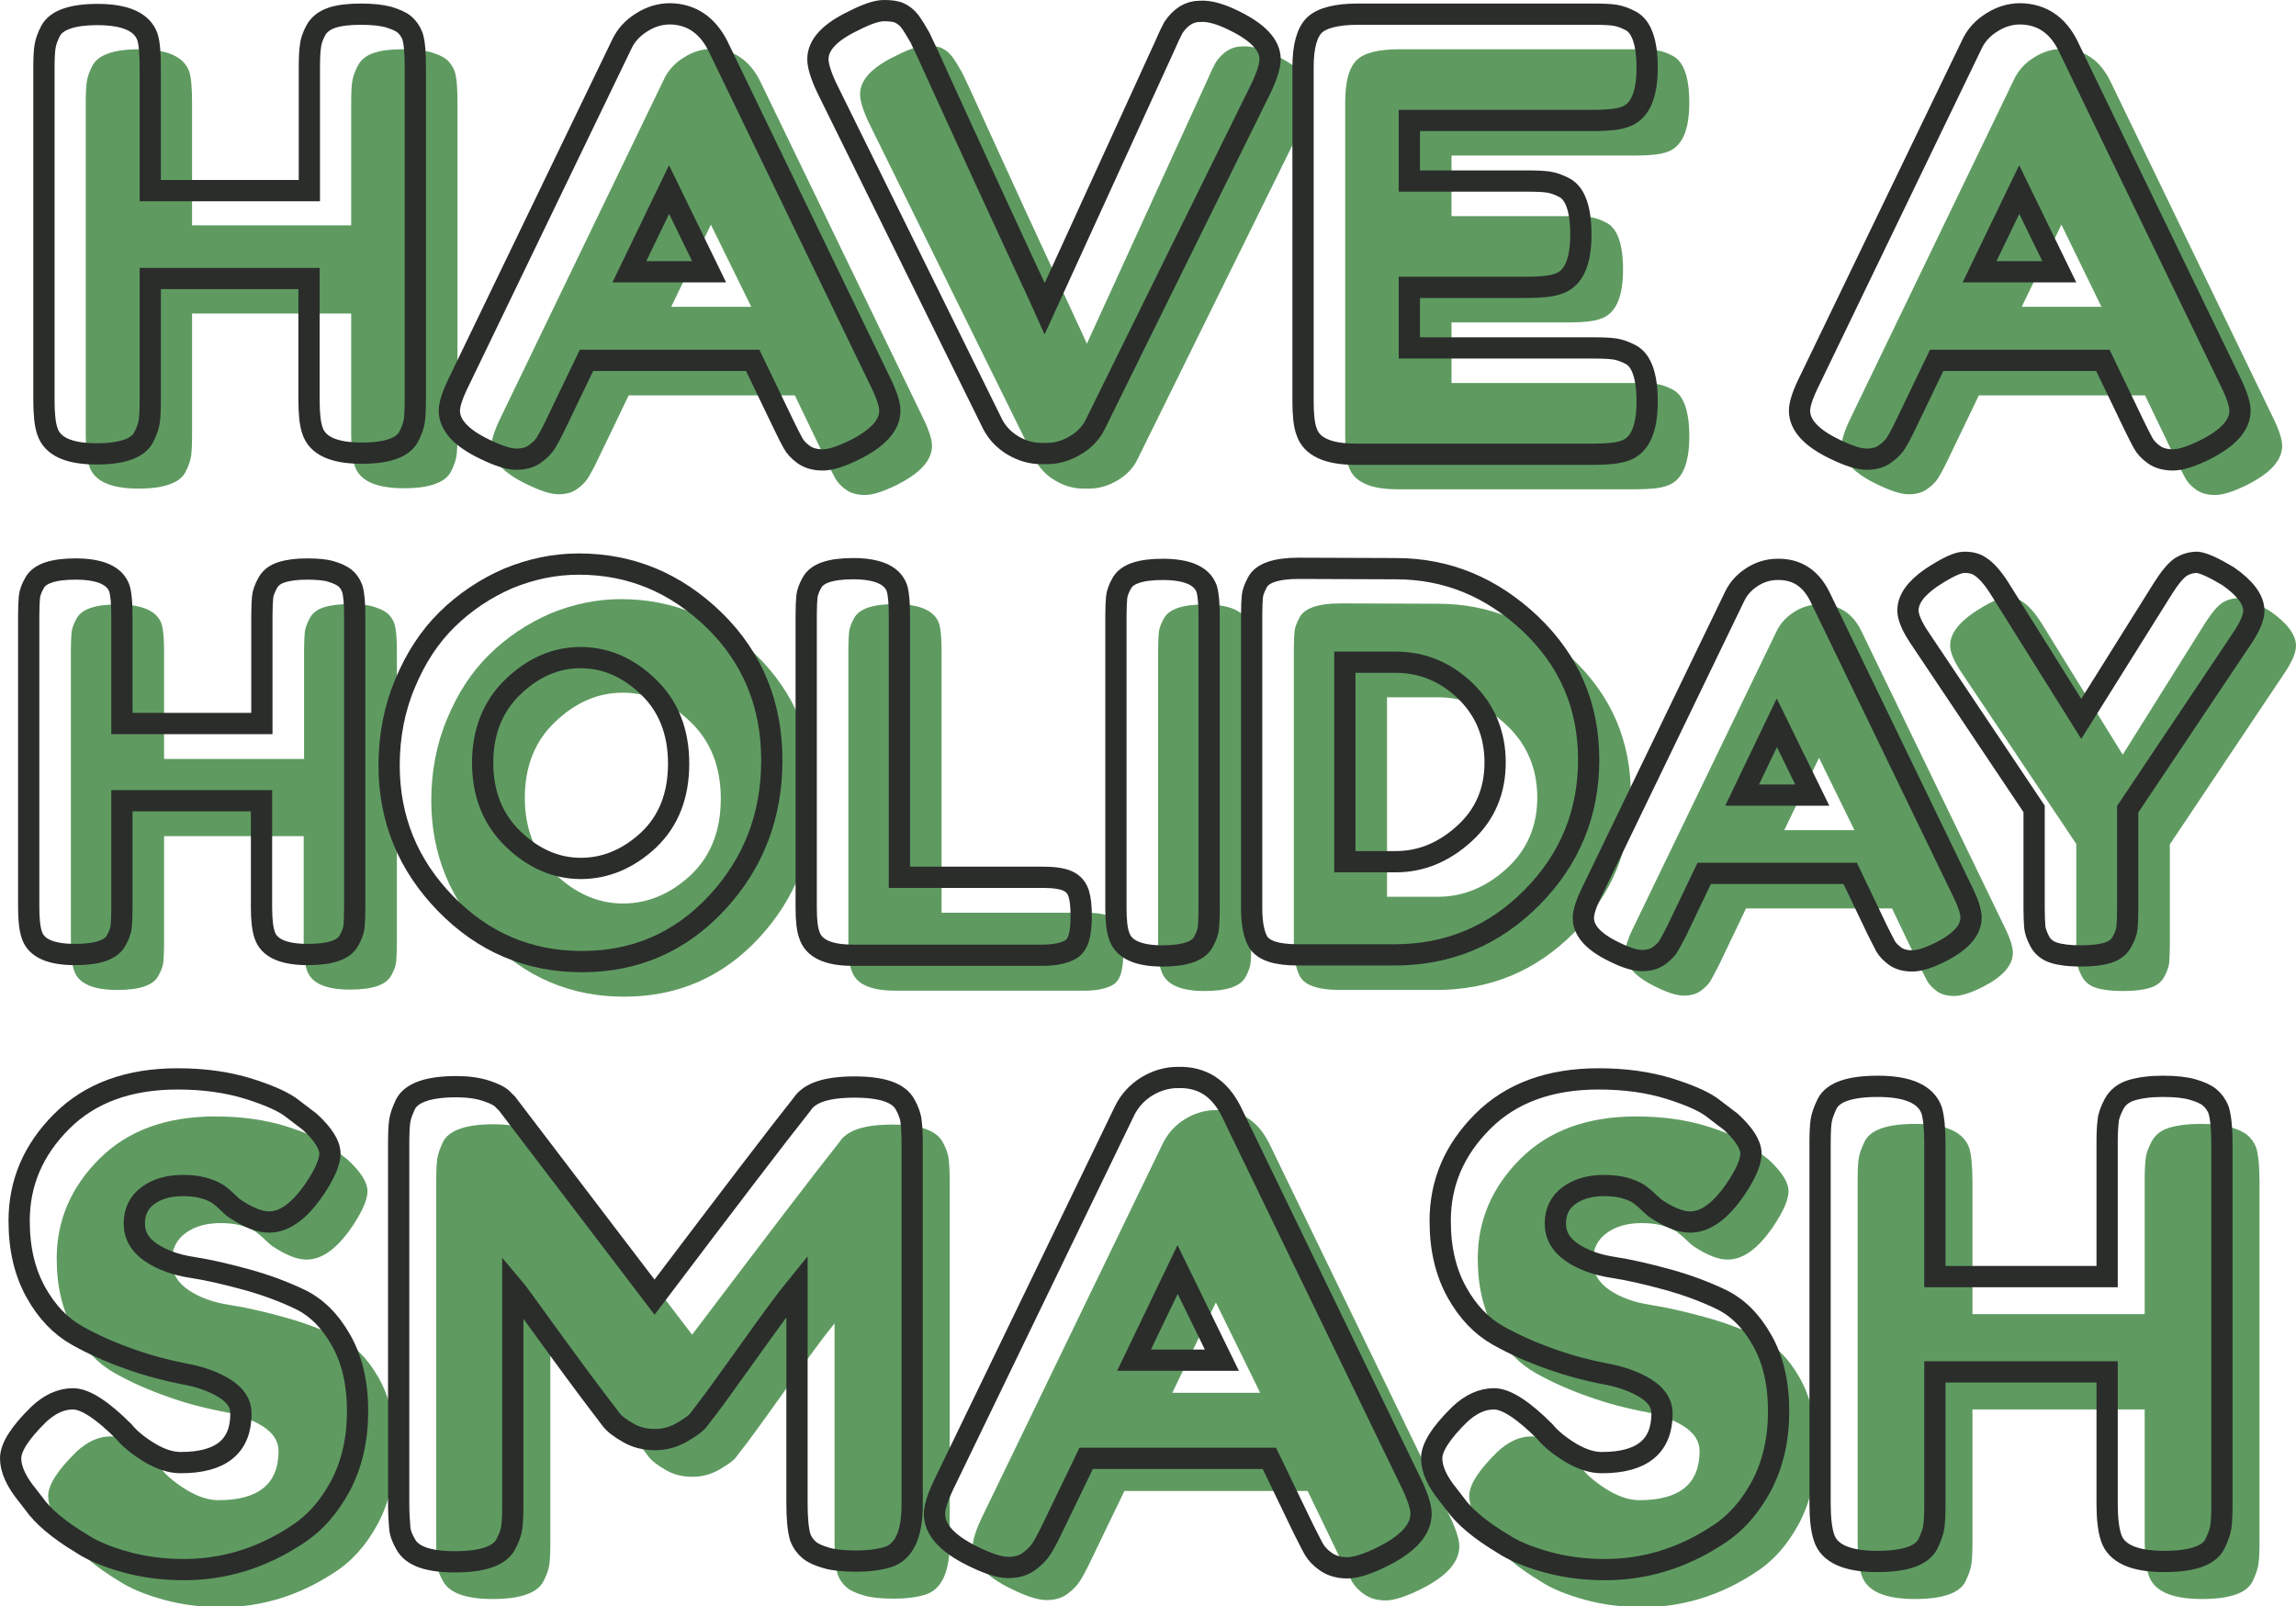 <!-- Generator: Adobe Illustrator 24.3.0, SVG Export Plug-In  -->
<svg version="1.1" xmlns="http://www.w3.org/2000/svg" xmlns:xlink="http://www.w3.org/1999/xlink" x="0px" y="0px" width="647.9px"
	 height="453.4px" viewBox="0 0 647.9 453.4" style="overflow:visible;enable-background:new 0 0 647.9 453.4;"
	 xml:space="preserve">
<style type="text/css">
	.st0{fill:#5F9B61;}
	.st1{fill:none;stroke:#2B2D2B;stroke-width:6;}
</style>
<defs>
</defs>
<path class="st0" d="M358.2,322.8l50.4,104.1c2.1,4.2,3.2,7.4,3.2,9.5c0,4.5-3.6,8.5-10.8,12.1c-4.2,2.1-7.6,3.2-10,3.2
	c-2.4,0-4.4-0.6-6-1.7c-1.6-1.1-2.7-2.3-3.4-3.5c-0.7-1.2-1.6-3.1-2.9-5.6l-9.7-20.1h-51.7l-9.7,20.1c-1.2,2.5-2.2,4.3-2.9,5.4
	c-0.7,1.1-1.8,2.3-3.4,3.5c-1.6,1.2-3.5,1.8-6,1.8c-2.4,0-5.8-1.1-10-3.2c-7.2-3.5-10.8-7.5-10.8-11.9c0-2.1,1.1-5.3,3.2-9.5
	l50.4-104.2c1.4-2.9,3.5-5.2,6.2-6.9c2.8-1.7,5.7-2.6,8.9-2.6C350,313.1,355,316.3,358.2,322.8z M343.1,367.6l-12.3,25.5h24.8
	L343.1,367.6z"/>
<g>
	<path class="st0" d="M18.4,432.7c-3.2-3.9-4.8-7.4-4.8-10.5c0-3.1,2.6-7.2,7.9-12.4c3.1-2.9,6.3-4.4,9.7-4.4
		c3.4,0,8.2,3.1,14.3,9.2c1.7,2.1,4.2,4.1,7.3,6c3.2,1.9,6.1,2.8,8.8,2.8c11.4,0,17-4.6,17-13.9c0-2.8-1.6-5.2-4.7-7.1
		c-3.1-1.9-7-3.3-11.6-4.1c-4.6-0.9-9.7-2.2-15-4.1c-5.4-1.9-10.4-4.1-15-6.7c-4.6-2.6-8.5-6.6-11.6-12.2
		c-3.1-5.6-4.7-12.2-4.7-20.1c0-10.7,4-20.1,12-28.1c8-8,18.9-12,32.7-12c7.3,0,14,0.9,20.1,2.8c6,1.9,10.2,3.8,12.6,5.8l4.6,3.5
		c3.8,3.5,5.7,6.5,5.7,9c0,2.4-1.5,5.8-4.4,10.1c-4.2,6.1-8.4,9.2-12.8,9.2c-2.6,0-5.7-1.2-9.5-3.7c-0.4-0.2-1.1-0.9-2.1-1.8
		c-1-1-2-1.8-2.8-2.4c-2.6-1.6-5.8-2.4-9.8-2.4c-4,0-7.3,0.9-9.9,2.8c-2.6,1.9-3.9,4.5-3.9,7.9c0,3.4,1.6,6.1,4.7,8.2
		c3.1,2.1,7,3.5,11.6,4.2c4.6,0.7,9.7,1.9,15.2,3.4c5.5,1.5,10.6,3.4,15.2,5.6c4.6,2.2,8.5,6,11.6,11.5c3.1,5.4,4.7,12.1,4.7,20.1
		c0,7.9-1.6,14.9-4.8,21c-3.2,6-7.3,10.7-12.5,14c-9.9,6.5-20.5,9.7-31.7,9.7c-5.7,0-11.2-0.7-16.3-2.1c-5.1-1.4-9.3-3.1-12.5-5.2
		c-6.5-3.9-11-7.7-13.6-11.4L18.4,432.7z"/>
	<path class="st0" d="M266,322.3c1,1.8,1.6,3.5,1.7,4.9c0.2,1.5,0.3,3.6,0.3,6.4v101.7c0,8.4-2.3,13.4-7,14.8
		c-2.3,0.7-5.3,1.1-8.8,1.1c-3.5,0-6.4-0.3-8.4-0.9c-2.1-0.6-3.7-1.3-4.8-2.2c-1.1-0.9-2-2.1-2.6-3.7c-0.6-2.1-0.9-5.3-0.9-9.5
		v-61.4c-3.1,3.8-7.5,9.8-13.4,18.1s-9.6,13.4-11.2,15.5c-1.6,2.1-2.7,3.5-3.3,4.3c-0.6,0.8-2.1,1.9-4.5,3.3
		c-2.4,1.4-4.9,2.1-7.7,2.1c-2.8,0-5.3-0.6-7.5-1.9c-2.3-1.3-3.9-2.5-4.9-3.8l-1.5-2c-2.4-3.1-7.3-9.6-14.5-19.5
		c-7.2-10-11.1-15.3-11.7-16v61.8c0,2.8-0.1,4.9-0.3,6.3c-0.2,1.4-0.8,3-1.7,4.7c-1.8,3.3-6.6,4.9-14.3,4.9
		c-7.5,0-12.1-1.7-13.9-4.9c-1-1.7-1.6-3.3-1.7-4.8c-0.2-1.5-0.3-3.7-0.3-6.6V333.3c0-2.8,0.1-4.9,0.3-6.3c0.2-1.4,0.8-3,1.7-4.9
		c1.8-3.2,6.6-4.8,14.3-4.8c3.3,0,6.1,0.4,8.5,1.2c2.4,0.8,3.9,1.6,4.7,2.5l1.1,1.1l41.6,54.6c20.8-27.5,34.6-45.6,41.6-54.4
		c2.1-3.3,7-4.9,14.8-4.9C259.5,317.4,264.2,319,266,322.3z"/>
	<path class="st0" d="M419.4,432.7c-3.2-3.9-4.8-7.4-4.8-10.5c0-3.1,2.6-7.2,7.9-12.4c3.1-2.9,6.3-4.4,9.7-4.4
		c3.4,0,8.2,3.1,14.3,9.2c1.7,2.1,4.2,4.1,7.3,6c3.2,1.9,6.1,2.8,8.8,2.8c11.4,0,17-4.6,17-13.9c0-2.8-1.6-5.2-4.7-7.1
		c-3.1-1.9-7-3.3-11.6-4.1c-4.6-0.9-9.7-2.2-15-4.1c-5.4-1.9-10.4-4.1-15-6.7c-4.6-2.6-8.5-6.6-11.6-12.2
		c-3.1-5.6-4.7-12.2-4.7-20.1c0-10.7,4-20.1,12-28.1c8-8,18.9-12,32.7-12c7.3,0,14,0.9,20.1,2.8c6,1.9,10.2,3.8,12.6,5.8l4.6,3.5
		c3.8,3.5,5.7,6.5,5.7,9c0,2.4-1.5,5.8-4.4,10.1c-4.2,6.1-8.4,9.2-12.8,9.2c-2.6,0-5.7-1.2-9.5-3.7c-0.4-0.2-1.1-0.9-2.1-1.8
		c-1-1-2-1.8-2.8-2.4c-2.6-1.6-5.8-2.4-9.8-2.4c-4,0-7.3,0.9-9.9,2.8c-2.6,1.9-3.9,4.5-3.9,7.9c0,3.4,1.6,6.1,4.7,8.2
		c3.1,2.1,7,3.5,11.6,4.2c4.6,0.7,9.7,1.9,15.2,3.4c5.5,1.5,10.6,3.4,15.2,5.6c4.6,2.2,8.5,6,11.6,11.5c3.1,5.4,4.7,12.1,4.7,20.1
		c0,7.9-1.6,14.9-4.8,21c-3.2,6-7.3,10.7-12.5,14c-9.9,6.5-20.5,9.7-31.7,9.7c-5.7,0-11.2-0.7-16.3-2.1c-5.1-1.4-9.3-3.1-12.5-5.2
		c-6.5-3.9-11-7.7-13.6-11.4L419.4,432.7z"/>
	<path class="st0" d="M607.2,322.1c1-1.8,2.6-3.1,4.9-3.8c2.3-0.7,5.3-1.1,8.8-1.1c3.5,0,6.4,0.3,8.4,0.9c2.1,0.6,3.7,1.3,4.8,2.2
		c1.1,0.9,2,2.1,2.6,3.7c0.6,2.1,0.9,5.3,0.9,9.5v101.7c0,2.8-0.1,4.9-0.3,6.3c-0.2,1.4-0.8,3-1.7,4.9c-1.7,3.3-6.5,4.9-14.3,4.9
		c-8.6,0-13.6-2.3-15-6.8c-0.7-2.1-1.1-5.3-1.1-9.5v-37.2h-48.6v37.4c0,2.8-0.1,4.9-0.3,6.3c-0.2,1.4-0.8,3-1.7,4.9
		c-1.7,3.3-6.5,4.9-14.3,4.9c-8.6,0-13.6-2.3-15-6.8c-0.7-2.1-1.1-5.3-1.1-9.5V333.3c0-2.8,0.1-4.9,0.3-6.3c0.2-1.4,0.8-3,1.7-4.9
		c1.7-3.3,6.5-4.9,14.3-4.9c8.6,0,13.6,2.3,15.2,6.8c0.6,2.1,0.9,5.3,0.9,9.5v37.4h48.6v-37.6c0-2.8,0.1-4.9,0.3-6.3
		C605.6,325.6,606.2,324,607.2,322.1z"/>
</g>
<g>
	<path class="st0" d="M101,18.5c0.9-1.7,2.4-2.9,4.6-3.6c2.1-0.7,4.9-1,8.1-1c3.3,0,5.9,0.3,7.8,0.8c1.9,0.6,3.4,1.2,4.4,2
		c1,0.8,1.8,1.9,2.4,3.4c0.6,1.9,0.8,4.9,0.8,8.8v94c0,2.6-0.1,4.5-0.3,5.8c-0.2,1.3-0.7,2.8-1.6,4.5c-1.6,3-6,4.6-13.2,4.6
		c-7.9,0-12.5-2.1-13.9-6.3c-0.7-1.9-1-4.9-1-8.8V88.5H54.2V123c0,2.6-0.1,4.5-0.3,5.8c-0.2,1.3-0.7,2.8-1.6,4.5
		c-1.6,3-6,4.6-13.2,4.6c-7.9,0-12.5-2.1-13.9-6.3c-0.7-1.9-1-4.9-1-8.8v-94c0-2.6,0.1-4.5,0.3-5.8c0.2-1.3,0.7-2.8,1.6-4.5
		c1.6-3,6-4.6,13.2-4.6c7.9,0,12.6,2.1,14.1,6.3c0.6,1.9,0.8,4.9,0.8,8.8v34.6h44.9V28.8c0-2.6,0.1-4.5,0.3-5.8
		C99.6,21.7,100.1,20.2,101,18.5z"/>
	<path class="st0" d="M214.4,22.7l45.7,94.5c1.9,3.8,2.9,6.7,2.9,8.6c0,4.1-3.3,7.7-9.8,11c-3.8,1.9-6.9,2.9-9.1,2.9
		c-2.2,0-4-0.5-5.4-1.5c-1.4-1-2.4-2.1-3-3.2c-0.6-1.1-1.5-2.8-2.6-5.1l-8.8-18.3h-46.9l-8.8,18.3c-1.1,2.3-2,3.9-2.6,4.9
		c-0.6,1-1.6,2.1-3,3.1c-1.4,1.1-3.2,1.6-5.4,1.6c-2.2,0-5.2-1-9.1-2.9c-6.6-3.2-9.8-6.8-9.8-10.8c0-1.9,1-4.8,2.9-8.6l45.7-94.7
		c1.2-2.6,3.1-4.7,5.7-6.3c2.5-1.6,5.2-2.4,8-2.4C206.9,13.9,211.4,16.9,214.4,22.7z M200.6,63.4l-11.2,23.2H212L200.6,63.4z"/>
	<path class="st0" d="M360.3,15.8c6.7,3.3,10,6.9,10,10.8c0,1.8-0.8,4.5-2.5,8.1l-46.8,94.9c-1.2,2.5-3.1,4.5-5.7,6
		c-2.5,1.5-5.2,2.3-7.9,2.3h-1.7c-2.8,0-5.5-0.8-8-2.3c-2.5-1.5-4.4-3.5-5.7-6l-46.8-94.9c-1.7-3.6-2.5-6.3-2.5-8.1
		c0-4,3.3-7.6,10-10.8c3.7-1.9,6.6-2.9,8.6-2.9c2,0,3.5,0.2,4.5,0.7c1,0.5,2,1.2,2.9,2.4c1,1.4,1.9,2.9,2.8,4.5
		c0.8,1.6,3,6.3,6.5,14.1c3.5,7.7,7.3,16,11.3,24.7c4,8.7,7.8,16.9,11.4,24.7c3.6,7.7,5.6,12.1,6,13l33.9-74.2
		c0.9-2.1,1.7-3.8,2.4-5.1c2-3,4.5-4.6,7.5-4.6C353.2,12.9,356.5,13.9,360.3,15.8z"/>
	<path class="st0" d="M409.6,108.1h52.2c2.6,0,4.5,0.1,5.8,0.3c1.3,0.2,2.8,0.7,4.5,1.6c3,1.6,4.6,6,4.6,13.2
		c0,7.9-2.1,12.5-6.3,13.9c-1.9,0.7-4.9,1-8.8,1h-67.1c-7.9,0-12.5-2.1-13.9-6.4c-0.7-1.8-1-4.7-1-8.6V28.8c0-5.8,1.1-9.7,3.2-11.8
		c2.1-2.1,6.2-3.1,12.2-3.1h66.8c2.6,0,4.5,0.1,5.8,0.3c1.3,0.2,2.8,0.7,4.5,1.6c3,1.6,4.6,6,4.6,13.2c0,7.9-2.1,12.5-6.3,13.9
		c-1.9,0.7-4.9,1-8.8,1h-52V61h33.5c2.6,0,4.5,0.1,5.8,0.3c1.3,0.2,2.8,0.7,4.5,1.6c3,1.6,4.6,6,4.6,13.2c0,7.9-2.1,12.5-6.4,13.9
		c-1.9,0.7-4.9,1-8.8,1h-33.2V108.1z"/>
	<path class="st0" d="M595.4,22.7l45.7,94.5c1.9,3.8,2.9,6.7,2.9,8.6c0,4.1-3.3,7.7-9.8,11c-3.8,1.9-6.9,2.9-9.1,2.9
		c-2.2,0-4-0.5-5.4-1.5c-1.4-1-2.4-2.1-3-3.2c-0.6-1.1-1.5-2.8-2.6-5.1l-8.8-18.3h-46.9l-8.8,18.3c-1.1,2.3-2,3.9-2.6,4.9
		c-0.6,1-1.6,2.1-3,3.1c-1.4,1.1-3.2,1.6-5.4,1.6c-2.2,0-5.2-1-9.1-2.9c-6.6-3.2-9.8-6.8-9.8-10.8c0-1.9,1-4.8,2.9-8.6l45.7-94.7
		c1.2-2.6,3.1-4.7,5.7-6.3c2.5-1.6,5.2-2.4,8-2.4C588,13.9,592.5,16.9,595.4,22.7z M581.7,63.4l-11.2,23.2h22.5L581.7,63.4z"/>
	<path class="st0" d="M87.4,174.5c0.8-1.5,2.1-2.5,4-3.1c1.9-0.6,4.3-0.9,7.1-0.9c2.9,0,5.2,0.2,6.8,0.7c1.7,0.5,3,1.1,3.9,1.8
		c0.9,0.7,1.6,1.7,2.1,3c0.5,1.7,0.7,4.3,0.7,7.7v82.6c0,2.3-0.1,4-0.2,5.1c-0.1,1.1-0.6,2.5-1.4,3.9c-1.4,2.7-5.3,4-11.6,4
		c-6.9,0-11-1.8-12.2-5.5c-0.6-1.7-0.9-4.3-0.9-7.7V236H46.3v30.4c0,2.3-0.1,4-0.2,5.1c-0.1,1.1-0.6,2.5-1.4,3.9
		c-1.4,2.7-5.3,4-11.6,4c-6.9,0-11-1.8-12.2-5.5c-0.6-1.7-0.9-4.3-0.9-7.7v-82.6c0-2.3,0.1-4,0.2-5.1c0.1-1.1,0.6-2.5,1.4-3.9
		c1.4-2.7,5.3-4,11.6-4c6.9,0,11.1,1.8,12.4,5.5c0.5,1.7,0.7,4.3,0.7,7.7v30.4h39.5v-30.5c0-2.3,0.1-4,0.2-5.1
		C86.1,177.3,86.6,176,87.4,174.5z"/>
	<path class="st0" d="M175.2,169.1c14.7,0,27.4,5.3,38.3,15.9c10.8,10.6,16.2,23.8,16.2,39.5c0,15.7-5.2,29.1-15.5,40.2
		c-10.3,11.1-23,16.6-38.1,16.6c-15.1,0-27.9-5.5-38.5-16.4c-10.6-10.9-15.9-23.9-15.9-39c0-8.2,1.5-16,4.5-23.1
		c3-7.2,6.9-13.2,11.9-18.1c5-4.9,10.7-8.7,17.1-11.5C161.7,170.5,168.4,169.1,175.2,169.1z M148.1,225.2c0,8.8,2.9,16,8.6,21.5
		c5.7,5.5,12.1,8.3,19.1,8.3c7,0,13.4-2.7,19.1-8c5.7-5.4,8.5-12.6,8.5-21.6c0-9-2.9-16.3-8.6-21.7c-5.7-5.5-12.1-8.2-19.1-8.2
		c-7,0-13.4,2.8-19.1,8.3C150.9,209.2,148.1,216.4,148.1,225.2z"/>
	<path class="st0" d="M265.7,257.6h40.5c3.3,0,5.7,0.4,7.1,1.1c1.5,0.7,2.5,1.9,3,3.5c0.5,1.6,0.7,3.7,0.7,6.3
		c0,2.6-0.2,4.7-0.7,6.3c-0.5,1.6-1.3,2.7-2.5,3.3c-1.9,1-4.5,1.5-7.7,1.5h-53.6c-6.9,0-11-1.9-12.2-5.7c-0.6-1.6-0.9-4.1-0.9-7.6
		v-82.8c0-2.3,0.1-4,0.2-5.1c0.1-1.1,0.6-2.5,1.4-3.9c1.4-2.7,5.3-4,11.6-4c6.9,0,11.1,1.8,12.4,5.5c0.5,1.7,0.7,4.3,0.7,7.7V257.6z
		"/>
	<path class="st0" d="M326.8,183.6c0-2.3,0.1-4,0.2-5.1c0.1-1.1,0.6-2.5,1.4-3.9c1.4-2.7,5.3-4,11.6-4c6.9,0,11.1,1.8,12.4,5.5
		c0.5,1.7,0.7,4.3,0.7,7.7v82.8c0,2.4-0.1,4.1-0.2,5.2c-0.1,1.1-0.6,2.4-1.4,3.9c-1.4,2.7-5.3,4-11.6,4c-6.9,0-11-1.9-12.2-5.7
		c-0.6-1.6-0.9-4.1-0.9-7.6V183.6z"/>
	<path class="st0" d="M378.3,170.3l27.5,0.1c14.4,0,27,5.2,38,15.6c10.9,10.4,16.4,23.1,16.4,38.3c0,15.1-5.3,28.1-16,38.9
		c-10.7,10.8-23.6,16.2-38.8,16.2h-27.2c-6.1,0-9.8-1.2-11.3-3.7c-1.2-2.1-1.8-5.3-1.8-9.5v-82.8c0-2.4,0.1-4.1,0.2-5.2
		c0.1-1.1,0.6-2.4,1.4-3.9C368,171.7,371.9,170.3,378.3,170.3z M425.2,245.1c5.8-5.3,8.6-12,8.6-20c0-8-2.8-14.8-8.4-20.2
		c-5.6-5.4-12.2-8.1-19.7-8.1h-14.3v56.3h14.4C412.9,253.1,419.4,250.4,425.2,245.1z"/>
	<path class="st0" d="M525.3,178.2l40.2,83.1c1.7,3.4,2.5,5.9,2.5,7.6c0,3.6-2.9,6.8-8.6,9.7c-3.4,1.7-6,2.5-8,2.5
		c-1.9,0-3.5-0.4-4.8-1.3c-1.2-0.9-2.1-1.8-2.7-2.8c-0.5-1-1.3-2.5-2.3-4.5l-7.7-16.1h-41.2l-7.7,16.1c-1,2-1.8,3.4-2.3,4.3
		c-0.5,0.9-1.4,1.8-2.7,2.8c-1.2,0.9-2.8,1.4-4.8,1.4s-4.6-0.8-8-2.5c-5.8-2.8-8.6-6-8.6-9.5c0-1.7,0.8-4.2,2.5-7.6l40.2-83.2
		c1.1-2.3,2.8-4.1,5-5.5c2.2-1.4,4.6-2.1,7.1-2.1C518.8,170.5,522.8,173,525.3,178.2z M513.3,213.9l-9.8,20.4h19.8L513.3,213.9z"/>
	<path class="st0" d="M640.6,172.5c4.9,3.4,7.3,6.7,7.3,9.8c0,1.9-1.1,4.5-3.4,7.9l-32.2,48.1v28.4c0,2.3-0.1,4-0.2,5.1
		c-0.1,1.1-0.6,2.5-1.4,3.9c-0.8,1.5-2.1,2.5-4,3.1c-1.9,0.6-4.4,0.9-7.6,0.9c-3.2,0-5.7-0.3-7.6-0.9c-1.9-0.6-3.2-1.7-4-3.2
		c-0.8-1.5-1.3-2.9-1.4-4c-0.1-1.1-0.2-2.9-0.2-5.3v-28.1l-32.2-48.1c-2.3-3.4-3.4-6-3.4-7.9c0-3.2,2.2-6.2,6.5-9.2
		c4.4-2.9,7.5-4.4,9.4-4.4c1.9,0,3.4,0.4,4.5,1.2c1.7,1.1,3.5,3.1,5.4,6.1L599,213l23.1-36.9c1.9-3,3.5-4.9,4.9-5.9
		c1.4-0.9,3-1.4,4.8-1.4C633.7,168.8,636.6,170.1,640.6,172.5z"/>
</g>
<g>
	<path class="st1" d="M89.1,8.6C90,6.9,91.6,5.7,93.7,5c2.1-0.7,4.9-1,8.1-1c3.3,0,5.9,0.3,7.8,0.8c1.9,0.6,3.4,1.2,4.4,2
		c1,0.8,1.8,1.9,2.4,3.4c0.6,1.9,0.8,4.9,0.8,8.8v94c0,2.6-0.1,4.5-0.3,5.8c-0.2,1.3-0.7,2.8-1.6,4.5c-1.6,3-6,4.6-13.2,4.6
		c-7.9,0-12.5-2.1-13.9-6.3c-0.7-1.9-1-4.9-1-8.8V78.6H42.4v34.6c0,2.6-0.1,4.5-0.3,5.8c-0.2,1.3-0.7,2.8-1.6,4.5
		c-1.6,3-6,4.6-13.2,4.6c-7.9,0-12.5-2.1-13.9-6.3c-0.7-1.9-1-4.9-1-8.8v-94c0-2.6,0.1-4.5,0.3-5.8c0.2-1.3,0.7-2.8,1.6-4.5
		c1.6-3,6-4.6,13.2-4.6c7.9,0,12.6,2.1,14.1,6.3c0.6,1.9,0.8,4.9,0.8,8.8v34.6h44.9V18.9c0-2.6,0.1-4.5,0.3-5.8
		C87.7,11.8,88.2,10.3,89.1,8.6z"/>
	<path class="st1" d="M202.5,12.8l45.7,94.5c1.9,3.8,2.9,6.7,2.9,8.6c0,4.1-3.3,7.7-9.8,11c-3.8,1.9-6.9,2.9-9.1,2.9
		c-2.2,0-4-0.5-5.4-1.5c-1.4-1-2.4-2.1-3-3.2c-0.6-1.1-1.5-2.8-2.6-5.1l-8.8-18.3h-46.9l-8.8,18.3c-1.1,2.3-2,3.9-2.6,4.9
		c-0.6,1-1.6,2.1-3,3.1c-1.4,1.1-3.2,1.6-5.4,1.6c-2.2,0-5.2-1-9.1-2.9c-6.6-3.2-9.8-6.8-9.8-10.8c0-1.9,1-4.8,2.9-8.6l45.7-94.7
		c1.2-2.6,3.1-4.7,5.7-6.3c2.5-1.6,5.2-2.4,8-2.4C195,4,199.5,7,202.5,12.8z M188.8,53.5l-11.2,23.2h22.5L188.8,53.5z"/>
	<path class="st1" d="M348.4,5.9c6.7,3.3,10,6.9,10,10.8c0,1.8-0.8,4.5-2.5,8.1l-46.8,94.9c-1.2,2.5-3.1,4.5-5.7,6
		c-2.5,1.5-5.2,2.3-7.9,2.3h-1.7c-2.8,0-5.5-0.8-8-2.3c-2.5-1.5-4.4-3.5-5.7-6l-46.8-94.9c-1.7-3.6-2.5-6.3-2.5-8.1
		c0-4,3.3-7.6,10-10.8c3.7-1.9,6.6-2.9,8.6-2.9c2,0,3.5,0.2,4.5,0.7c1,0.5,2,1.2,2.9,2.4c1,1.4,1.9,2.9,2.8,4.5
		c0.8,1.6,3,6.3,6.5,14.1c3.5,7.7,7.3,16,11.3,24.7c4,8.7,7.8,16.9,11.4,24.7c3.6,7.7,5.6,12.1,6,13l33.9-74.2
		c0.9-2.1,1.7-3.8,2.4-5.1c2-3,4.5-4.6,7.5-4.6C341.3,3,344.6,4,348.4,5.9z"/>
	<path class="st1" d="M397.7,98.2h52.2c2.6,0,4.5,0.1,5.8,0.3c1.3,0.2,2.8,0.7,4.5,1.6c3,1.6,4.6,6,4.6,13.2
		c0,7.9-2.1,12.5-6.3,13.9c-1.9,0.7-4.9,1-8.8,1h-67.1c-7.9,0-12.5-2.1-13.9-6.4c-0.7-1.8-1-4.7-1-8.6V18.9c0-5.8,1.1-9.7,3.2-11.8
		C373,5.1,377.1,4,383.1,4h66.8c2.6,0,4.5,0.1,5.8,0.3c1.3,0.2,2.8,0.7,4.5,1.6c3,1.6,4.6,6,4.6,13.2c0,7.9-2.1,12.5-6.3,13.9
		c-1.9,0.7-4.9,1-8.8,1h-52v17.1h33.5c2.6,0,4.5,0.1,5.8,0.3c1.3,0.2,2.8,0.7,4.5,1.6c3,1.6,4.6,6,4.6,13.2c0,7.9-2.1,12.5-6.4,13.9
		c-1.9,0.7-4.9,1-8.8,1h-33.2V98.2z"/>
	<path class="st1" d="M583.5,12.8l45.7,94.5c1.9,3.8,2.9,6.7,2.9,8.6c0,4.1-3.3,7.7-9.8,11c-3.8,1.9-6.9,2.9-9.1,2.9
		c-2.2,0-4-0.5-5.4-1.5c-1.4-1-2.4-2.1-3-3.2c-0.6-1.1-1.5-2.8-2.6-5.1l-8.8-18.3h-46.9l-8.8,18.3c-1.1,2.3-2,3.9-2.6,4.9
		c-0.6,1-1.6,2.1-3,3.1c-1.4,1.1-3.2,1.6-5.4,1.6c-2.2,0-5.2-1-9.1-2.9c-6.6-3.2-9.8-6.8-9.8-10.8c0-1.9,1-4.8,2.9-8.6l45.7-94.7
		c1.2-2.6,3.1-4.7,5.7-6.3c2.5-1.6,5.2-2.4,8-2.4C576.1,4,580.6,7,583.5,12.8z M569.8,53.5l-11.2,23.2h22.5L569.8,53.5z"/>
	<path class="st1" d="M75.5,164.6c0.8-1.5,2.1-2.5,4-3.1c1.9-0.6,4.3-0.9,7.1-0.9c2.9,0,5.2,0.2,6.8,0.7c1.7,0.5,3,1.1,3.9,1.8
		c0.9,0.7,1.6,1.7,2.1,3c0.5,1.7,0.7,4.3,0.7,7.7v82.6c0,2.3-0.1,4-0.2,5.1c-0.1,1.1-0.6,2.5-1.4,3.9c-1.4,2.7-5.3,4-11.6,4
		c-6.9,0-11-1.8-12.2-5.5c-0.6-1.7-0.9-4.3-0.9-7.7v-30.2H34.4v30.4c0,2.3-0.1,4-0.2,5.1c-0.1,1.1-0.6,2.5-1.4,3.9
		c-1.4,2.7-5.3,4-11.6,4c-6.9,0-11-1.8-12.2-5.5c-0.6-1.7-0.9-4.3-0.9-7.7v-82.6c0-2.3,0.1-4,0.2-5.1c0.1-1.1,0.6-2.5,1.4-3.9
		c1.4-2.7,5.3-4,11.6-4c6.9,0,11.1,1.8,12.4,5.5c0.5,1.7,0.7,4.3,0.7,7.7v30.4h39.5v-30.5c0-2.3,0.1-4,0.2-5.1
		C74.2,167.4,74.7,166.1,75.5,164.6z"/>
	<path class="st1" d="M163.3,159.2c14.7,0,27.4,5.3,38.3,15.9c10.8,10.6,16.2,23.8,16.2,39.5c0,15.7-5.2,29.1-15.5,40.2
		c-10.3,11.1-23,16.6-38.1,16.6c-15.1,0-27.9-5.5-38.5-16.4c-10.6-10.9-15.9-23.9-15.9-39c0-8.2,1.5-16,4.5-23.1
		c3-7.2,6.9-13.2,11.9-18.1c5-4.9,10.7-8.7,17.1-11.5C149.8,160.6,156.5,159.2,163.3,159.2z M136.2,215.3c0,8.8,2.9,16,8.6,21.5
		c5.7,5.5,12.1,8.3,19.1,8.3c7,0,13.4-2.7,19.1-8c5.7-5.4,8.5-12.6,8.5-21.6c0-9-2.9-16.3-8.6-21.7c-5.7-5.5-12.1-8.2-19.1-8.2
		c-7,0-13.4,2.8-19.1,8.3C139.1,199.3,136.2,206.5,136.2,215.3z"/>
	<path class="st1" d="M253.8,247.6h40.5c3.3,0,5.7,0.4,7.1,1.1c1.5,0.7,2.5,1.9,3,3.5c0.5,1.6,0.7,3.7,0.7,6.3
		c0,2.6-0.2,4.7-0.7,6.3c-0.5,1.6-1.3,2.7-2.5,3.3c-1.9,1-4.5,1.5-7.7,1.5h-53.6c-6.9,0-11-1.9-12.2-5.7c-0.6-1.6-0.9-4.1-0.9-7.6
		v-82.8c0-2.3,0.1-4,0.2-5.1c0.1-1.1,0.6-2.5,1.4-3.9c1.4-2.7,5.3-4,11.6-4c6.9,0,11.1,1.8,12.4,5.5c0.5,1.7,0.7,4.3,0.7,7.7V247.6z
		"/>
	<path class="st1" d="M314.9,173.7c0-2.3,0.1-4,0.2-5.1c0.1-1.1,0.6-2.5,1.4-3.9c1.4-2.7,5.3-4,11.6-4c6.9,0,11.1,1.8,12.4,5.5
		c0.5,1.7,0.7,4.3,0.7,7.7v82.8c0,2.4-0.1,4.1-0.2,5.2c-0.1,1.1-0.6,2.4-1.4,3.9c-1.4,2.7-5.3,4-11.6,4c-6.9,0-11-1.9-12.2-5.7
		c-0.6-1.6-0.9-4.1-0.9-7.6V173.7z"/>
	<path class="st1" d="M366.4,160.4l27.5,0.1c14.4,0,27,5.2,38,15.6c10.9,10.4,16.4,23.1,16.4,38.3c0,15.1-5.3,28.1-16,38.9
		c-10.7,10.8-23.6,16.2-38.8,16.2h-27.2c-6.1,0-9.8-1.2-11.3-3.7c-1.2-2.1-1.8-5.3-1.8-9.5v-82.8c0-2.4,0.1-4.1,0.2-5.2
		c0.1-1.1,0.6-2.4,1.4-3.9C356.1,161.8,360,160.4,366.4,160.4z M413.3,235.2c5.8-5.3,8.6-12,8.6-20c0-8-2.8-14.8-8.4-20.2
		c-5.6-5.4-12.2-8.1-19.7-8.1h-14.3v56.3h14.4C401.1,243.2,407.5,240.5,413.3,235.2z"/>
	<path class="st1" d="M513.5,168.3l40.2,83.1c1.7,3.4,2.5,5.9,2.5,7.6c0,3.6-2.9,6.8-8.6,9.7c-3.4,1.7-6,2.5-8,2.5
		c-1.9,0-3.5-0.4-4.8-1.3c-1.2-0.9-2.1-1.8-2.7-2.8c-0.5-1-1.3-2.5-2.3-4.5l-7.7-16.1h-41.2l-7.7,16.1c-1,2-1.8,3.4-2.3,4.3
		c-0.5,0.9-1.4,1.8-2.7,2.8c-1.2,0.9-2.8,1.4-4.8,1.4s-4.6-0.8-8-2.5c-5.8-2.8-8.6-6-8.6-9.5c0-1.7,0.8-4.2,2.5-7.6l40.2-83.2
		c1.1-2.3,2.8-4.1,5-5.5c2.2-1.4,4.6-2.1,7.1-2.1C506.9,160.6,510.9,163.1,513.5,168.3z M501.4,204l-9.8,20.4h19.8L501.4,204z"/>
	<path class="st1" d="M628.7,162.6c4.9,3.4,7.3,6.7,7.3,9.8c0,1.9-1.1,4.5-3.4,7.9l-32.2,48.1v28.4c0,2.3-0.1,4-0.2,5.1
		c-0.1,1.1-0.6,2.5-1.4,3.9c-0.8,1.5-2.1,2.5-4,3.1c-1.9,0.6-4.4,0.9-7.6,0.9c-3.2,0-5.7-0.3-7.6-0.9c-1.9-0.6-3.2-1.7-4-3.2
		c-0.8-1.5-1.3-2.9-1.4-4c-0.1-1.1-0.2-2.9-0.2-5.3v-28.1l-32.2-48.1c-2.3-3.4-3.4-6-3.4-7.9c0-3.2,2.2-6.2,6.5-9.2
		c4.4-2.9,7.5-4.4,9.4-4.4c1.9,0,3.4,0.4,4.5,1.2c1.7,1.1,3.5,3.1,5.4,6.1l23.1,36.9l23.1-36.9c1.9-3,3.5-4.9,4.9-5.9
		c1.4-0.9,3-1.4,4.8-1.4C621.8,158.9,624.7,160.2,628.7,162.6z"/>
</g>
<path class="st1" d="M347.4,313.6l50.4,104.1c2.1,4.2,3.2,7.4,3.2,9.5c0,4.5-3.6,8.5-10.8,12.1c-4.2,2.1-7.6,3.2-10,3.2
	c-2.4,0-4.4-0.6-6-1.7c-1.6-1.1-2.7-2.3-3.4-3.5c-0.7-1.2-1.6-3.1-2.9-5.6l-9.7-20.1h-51.7l-9.7,20.1c-1.2,2.5-2.2,4.3-2.9,5.4
	c-0.7,1.1-1.8,2.3-3.4,3.5c-1.6,1.2-3.5,1.8-6,1.8c-2.4,0-5.8-1.1-10-3.2c-7.2-3.5-10.8-7.5-10.8-11.9c0-2.1,1.1-5.3,3.2-9.5
	l50.4-104.2c1.4-2.9,3.5-5.2,6.2-6.9c2.8-1.7,5.7-2.6,8.9-2.6C339.2,303.9,344.1,307.1,347.4,313.6z M332.3,358.3L320,383.9h24.8
	L332.3,358.3z"/>
<g>
	<path class="st1" d="M7.8,422.1c-3.2-3.9-4.8-7.4-4.8-10.5s2.6-7.2,7.9-12.4c3.1-2.9,6.3-4.4,9.7-4.4c3.4,0,8.2,3.1,14.3,9.2
		c1.7,2.1,4.2,4.1,7.3,6c3.2,1.9,6.1,2.8,8.8,2.8c11.4,0,17-4.6,17-13.9c0-2.8-1.6-5.2-4.7-7.1c-3.1-1.9-7-3.3-11.6-4.1
		c-4.6-0.9-9.7-2.2-15-4.1c-5.4-1.9-10.4-4.1-15-6.7c-4.6-2.6-8.5-6.6-11.6-12.2c-3.1-5.6-4.7-12.2-4.7-20.1c0-10.8,4-20.1,12-28.1
		c8-8,18.9-12,32.7-12c7.3,0,14,0.9,20.1,2.8c6,1.9,10.2,3.8,12.6,5.8l4.6,3.5c3.8,3.5,5.7,6.5,5.7,9c0,2.4-1.5,5.8-4.4,10.1
		c-4.2,6.1-8.4,9.2-12.8,9.2c-2.6,0-5.7-1.2-9.5-3.7c-0.4-0.2-1.1-0.9-2.1-1.8c-1-1-2-1.8-2.8-2.4c-2.6-1.6-5.8-2.4-9.8-2.4
		c-4,0-7.3,0.9-9.9,2.8c-2.6,1.9-3.9,4.5-3.9,7.9c0,3.4,1.6,6.1,4.7,8.2c3.1,2.1,7,3.5,11.6,4.2c4.6,0.7,9.7,1.9,15.2,3.4
		c5.5,1.5,10.6,3.4,15.2,5.6c4.6,2.2,8.5,6,11.6,11.5c3.1,5.4,4.7,12.1,4.7,20.1c0,7.9-1.6,14.9-4.8,21c-3.2,6-7.3,10.7-12.5,14
		c-9.9,6.5-20.5,9.7-31.7,9.7c-5.7,0-11.2-0.7-16.3-2.1c-5.1-1.4-9.3-3.1-12.5-5.2c-6.5-3.9-11-7.7-13.6-11.4L7.8,422.1z"/>
	<path class="st1" d="M255.4,311.7c1,1.8,1.6,3.5,1.7,4.9c0.2,1.5,0.3,3.6,0.3,6.4v101.7c0,8.4-2.3,13.4-7,14.8
		c-2.3,0.7-5.3,1.1-8.8,1.1c-3.5,0-6.4-0.3-8.4-0.9c-2.1-0.6-3.7-1.3-4.8-2.2c-1.1-0.9-2-2.1-2.6-3.7c-0.6-2.1-0.9-5.3-0.9-9.5V363
		c-3.1,3.8-7.5,9.8-13.4,18.1c-5.9,8.2-9.6,13.4-11.2,15.5c-1.6,2.1-2.7,3.5-3.3,4.3c-0.6,0.8-2.1,1.9-4.5,3.3
		c-2.4,1.4-4.9,2.1-7.7,2.1c-2.7,0-5.3-0.6-7.5-1.9c-2.3-1.3-3.9-2.5-4.9-3.8l-1.5-2c-2.4-3.1-7.3-9.6-14.5-19.5
		c-7.2-10-11.1-15.3-11.7-16v61.8c0,2.8-0.1,4.9-0.3,6.3c-0.2,1.4-0.8,3-1.7,4.7c-1.8,3.3-6.6,4.9-14.3,4.9
		c-7.5,0-12.1-1.6-13.9-4.9c-1-1.7-1.6-3.3-1.7-4.8s-0.3-3.7-0.3-6.6V322.7c0-2.8,0.1-4.9,0.3-6.3c0.2-1.4,0.8-3,1.7-4.9
		c1.8-3.2,6.6-4.8,14.3-4.8c3.3,0,6.1,0.4,8.5,1.2c2.4,0.8,3.9,1.6,4.7,2.5l1.1,1.1l41.6,54.6c20.8-27.5,34.6-45.6,41.6-54.4
		c2.1-3.3,7-4.9,14.8-4.9C248.9,306.8,253.6,308.4,255.4,311.7z"/>
	<path class="st1" d="M408.8,422.1c-3.2-3.9-4.8-7.4-4.8-10.5s2.6-7.2,7.9-12.4c3.1-2.9,6.3-4.4,9.7-4.4c3.4,0,8.2,3.1,14.3,9.2
		c1.7,2.1,4.2,4.1,7.3,6c3.2,1.9,6.1,2.8,8.8,2.8c11.4,0,17-4.6,17-13.9c0-2.8-1.6-5.2-4.7-7.1c-3.1-1.9-7-3.3-11.6-4.1
		c-4.6-0.9-9.7-2.2-15-4.1c-5.4-1.9-10.4-4.1-15-6.7c-4.6-2.6-8.5-6.6-11.6-12.2c-3.1-5.6-4.7-12.2-4.7-20.1c0-10.8,4-20.1,12-28.1
		c8-8,18.9-12,32.7-12c7.3,0,14,0.9,20.1,2.8c6,1.9,10.2,3.8,12.6,5.8l4.6,3.5c3.8,3.5,5.7,6.5,5.7,9c0,2.4-1.5,5.8-4.4,10.1
		c-4.2,6.1-8.4,9.2-12.8,9.2c-2.6,0-5.7-1.2-9.5-3.7c-0.4-0.2-1.1-0.9-2.1-1.8c-1-1-2-1.8-2.8-2.4c-2.6-1.6-5.8-2.4-9.8-2.4
		c-4,0-7.3,0.9-9.9,2.8c-2.6,1.9-3.9,4.5-3.9,7.9c0,3.4,1.6,6.1,4.7,8.2c3.1,2.1,7,3.5,11.6,4.2c4.6,0.7,9.7,1.9,15.2,3.4
		c5.5,1.5,10.6,3.4,15.2,5.6c4.6,2.2,8.5,6,11.6,11.5c3.1,5.4,4.7,12.1,4.7,20.1c0,7.9-1.6,14.9-4.8,21c-3.2,6-7.3,10.7-12.5,14
		c-9.9,6.5-20.5,9.7-31.7,9.7c-5.7,0-11.2-0.7-16.3-2.1c-5.1-1.4-9.3-3.1-12.5-5.2c-6.5-3.9-11-7.7-13.6-11.4L408.8,422.1z"/>
	<path class="st1" d="M596.6,311.5c1-1.8,2.6-3.1,4.9-3.8c2.3-0.7,5.3-1.1,8.8-1.1c3.5,0,6.4,0.3,8.4,0.9c2.1,0.6,3.7,1.3,4.8,2.2
		c1.1,0.9,2,2.1,2.6,3.7c0.6,2.1,0.9,5.3,0.9,9.5v101.7c0,2.8-0.1,4.9-0.3,6.3c-0.2,1.4-0.8,3-1.7,4.9c-1.7,3.3-6.5,4.9-14.3,4.9
		c-8.6,0-13.6-2.3-15-6.8c-0.7-2.1-1.1-5.3-1.1-9.5v-37.2H546v37.4c0,2.8-0.1,4.9-0.3,6.3c-0.2,1.4-0.8,3-1.7,4.9
		c-1.7,3.3-6.5,4.9-14.3,4.9c-8.6,0-13.6-2.3-15-6.8c-0.7-2.1-1.1-5.3-1.1-9.5V322.7c0-2.8,0.1-4.9,0.3-6.3c0.2-1.4,0.8-3,1.7-4.9
		c1.7-3.3,6.5-4.9,14.3-4.9c8.6,0,13.6,2.3,15.2,6.8c0.6,2.1,0.9,5.3,0.9,9.5v37.4h48.6v-37.6c0-2.8,0.1-4.9,0.3-6.3
		C595,315,595.6,313.4,596.6,311.5z"/>
</g>
</svg>

